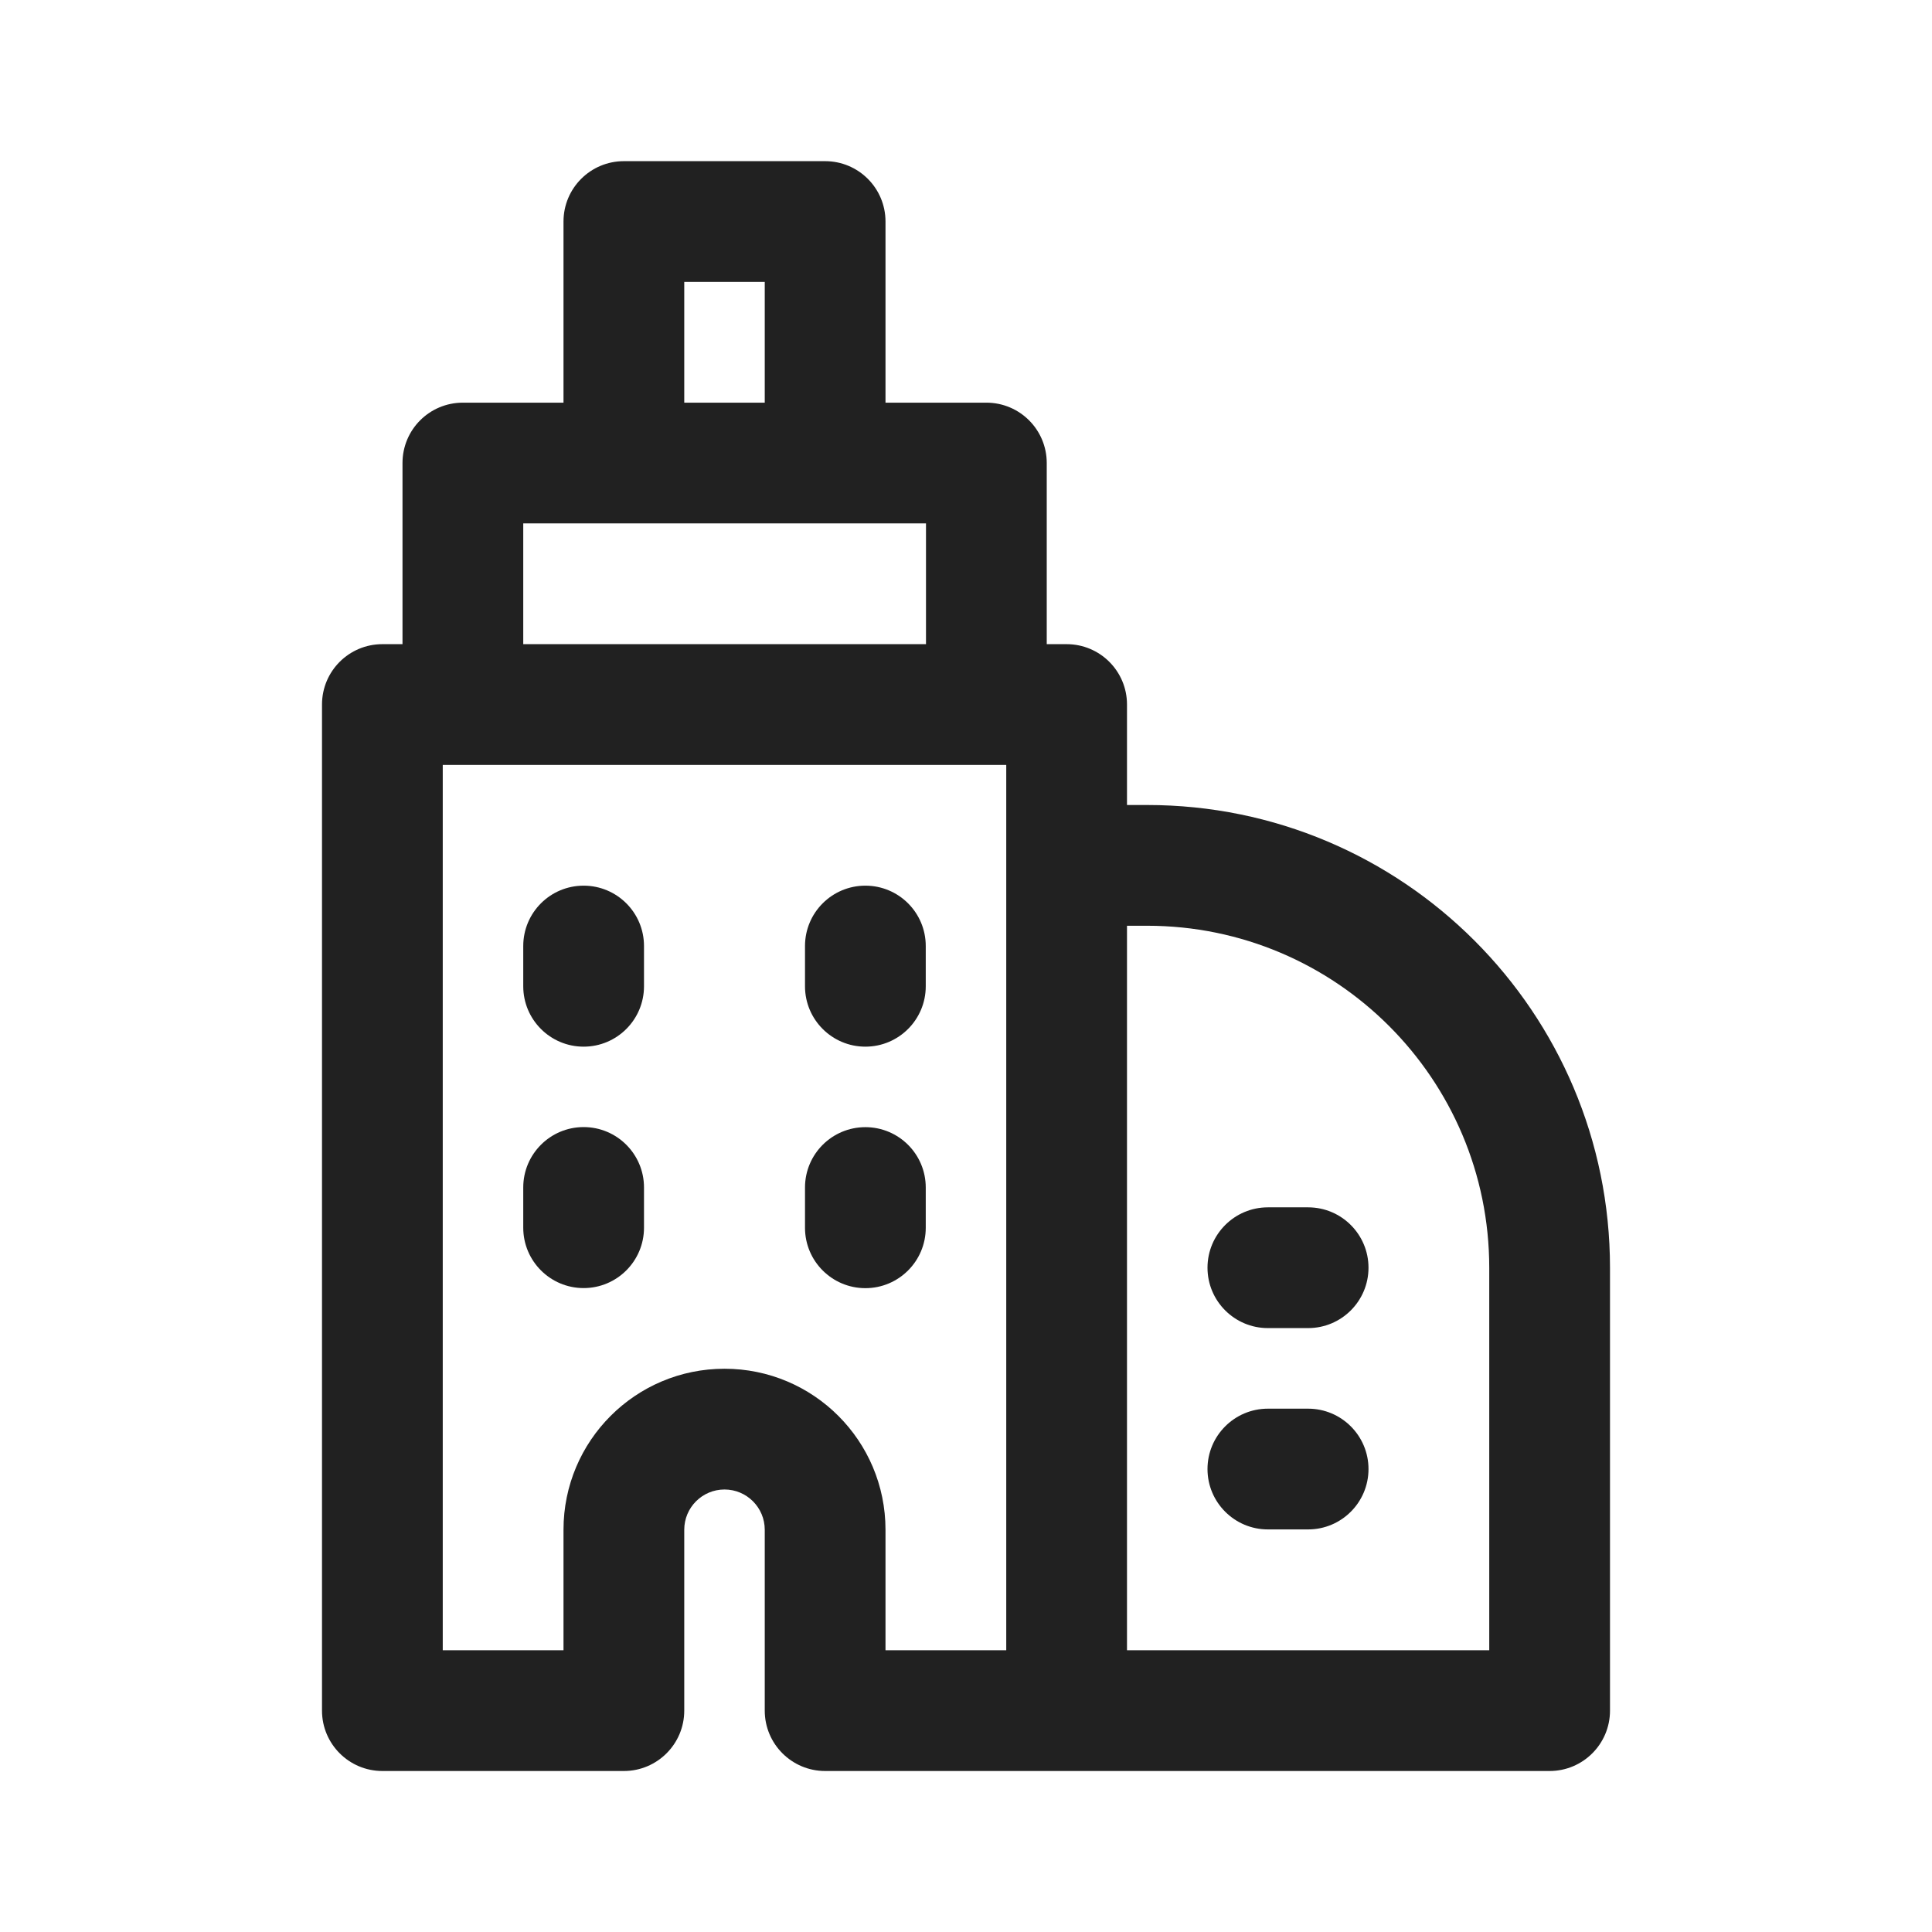 <svg width="24" height="24" viewBox="0 0 24 24" fill="none" xmlns="http://www.w3.org/2000/svg">
<path d="M6.5 15.251C6.5 15.665 6.836 16.001 7.25 16.001C7.664 16.001 8 15.665 8 15.251V14.751C8 14.337 7.664 14.001 7.25 14.001C6.836 14.001 6.5 14.337 6.5 14.751V15.251Z" fill="#212121"/>
<path d="M10.75 16.002C10.336 16.002 10 15.666 10 15.252V14.752C10 14.337 10.336 14.002 10.75 14.002C11.164 14.002 11.5 14.337 11.5 14.752V15.252C11.5 15.666 11.164 16.002 10.75 16.002Z" fill="#212121"/>
<path d="M6.5 12.252C6.5 12.666 6.836 13.002 7.25 13.002C7.664 13.002 8 12.666 8 12.252V11.752C8 11.337 7.664 11.002 7.25 11.002C6.836 11.002 6.5 11.337 6.5 11.752V12.252Z" fill="#212121"/>
<path d="M10.75 13.002C10.336 13.002 10 12.666 10 12.252V11.752C10 11.337 10.336 11.002 10.75 11.002C11.164 11.002 11.5 11.337 11.5 11.752V12.252C11.5 12.666 11.164 13.002 10.75 13.002Z" fill="#212121"/>
<path d="M15 15.748C15 15.334 15.336 14.998 15.75 14.998H16.25C16.664 14.998 17 15.334 17 15.748C17 16.162 16.664 16.498 16.25 16.498H15.75C15.336 16.498 15 16.162 15 15.748Z" fill="#212121"/>
<path d="M15.75 17.499C15.336 17.499 15 17.835 15 18.249C15 18.663 15.336 18.999 15.75 18.999H16.25C16.664 18.999 17 18.663 17 18.249C17 17.835 16.664 17.499 16.25 17.499H15.75Z" fill="#212121"/>
<path d="M7 2.752C7 2.337 7.336 2.002 7.75 2.002H10.25C10.664 2.002 11 2.337 11 2.752V5.002H12.253C12.667 5.002 13.003 5.337 13.003 5.752V8.002H13.25C13.664 8.002 14 8.337 14 8.752V10H14.25C17.426 10 20 12.574 20 15.75V21.25C20 21.664 19.664 22 19.25 22H10.25C9.836 22 9.5 21.664 9.5 21.25V19.003C9.5 18.727 9.276 18.503 9 18.503C8.724 18.503 8.5 18.727 8.5 19.003V21.25C8.5 21.664 8.164 22 7.75 22H4.75C4.336 22 4 21.664 4 21.25V8.752C4 8.337 4.336 8.002 4.75 8.002H5V5.752C5 5.337 5.335 5.002 5.75 5.002H7V2.752ZM6.5 8.002H11.503V6.502H6.5V8.002ZM12.5 20.5V9.502H5.5V20.5H7V19.003C7 17.898 7.895 17.003 9 17.003C10.105 17.003 11 17.898 11 19.003V20.5H12.5ZM18.5 20.5V15.75C18.5 13.403 16.597 11.5 14.25 11.5H14V20.5H18.5ZM9.5 3.502H8.5V5.002H9.5V3.502Z" fill="#212121"/>
</svg>
